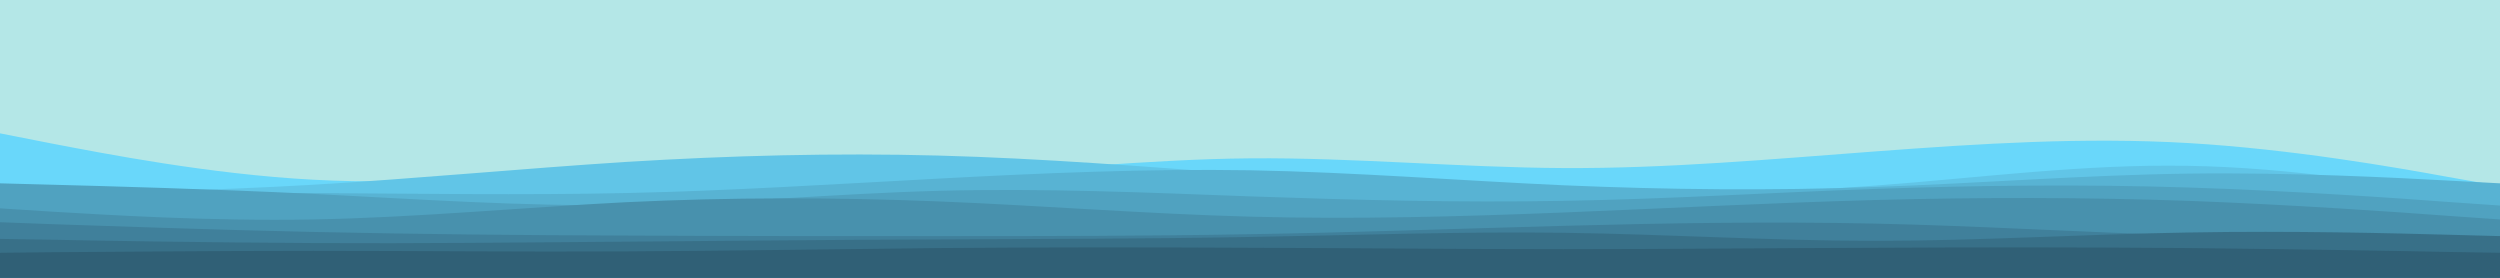 <svg id="visual" viewBox="0 0 900 100" width="900" height="100" xmlns="http://www.w3.org/2000/svg" xmlns:xlink="http://www.w3.org/1999/xlink" version="1.1"><rect x="0" y="0" width="900" height="100" fill="#b4e7e7"></rect><path d="M0 48L18.8 51.7C37.7 55.3 75.3 62.7 112.8 64.7C150.3 66.7 187.7 63.3 225.2 62.7C262.7 62 300.3 64 337.8 62.8C375.3 61.7 412.7 57.3 450.2 57C487.7 56.7 525.3 60.3 562.8 60.5C600.3 60.7 637.7 57.3 675.2 54.5C712.7 51.7 750.3 49.3 787.8 51.5C825.3 53.7 862.7 60.3 881.3 63.7L900 67L900 101L881.3 101C862.7 101 825.3 101 787.8 101C750.3 101 712.7 101 675.2 101C637.7 101 600.3 101 562.8 101C525.3 101 487.7 101 450.2 101C412.7 101 375.3 101 337.8 101C300.3 101 262.7 101 225.2 101C187.7 101 150.3 101 112.8 101C75.3 101 37.7 101 18.8 101L0 101Z" fill="#69d7fa"></path><path d="M0 70L18.8 69.7C37.7 69.3 75.3 68.7 112.8 66.5C150.3 64.3 187.7 60.7 225.2 58.3C262.7 56 300.3 55 337.8 56C375.3 57 412.7 60 450.2 62.8C487.7 65.7 525.3 68.3 562.8 69.3C600.3 70.3 637.7 69.7 675.2 66.8C712.7 64 750.3 59 787.8 59.7C825.3 60.3 862.7 66.7 881.3 69.8L900 73L900 101L881.3 101C862.7 101 825.3 101 787.8 101C750.3 101 712.7 101 675.2 101C637.7 101 600.3 101 562.8 101C525.3 101 487.7 101 450.2 101C412.7 101 375.3 101 337.8 101C300.3 101 262.7 101 225.2 101C187.7 101 150.3 101 112.8 101C75.3 101 37.7 101 18.8 101L0 101Z" fill="#61c5e7"></path><path d="M0 70L18.8 69.8C37.7 69.7 75.3 69.3 112.8 69.5C150.3 69.7 187.7 70.3 225.2 69.5C262.7 68.7 300.3 66.3 337.8 64.3C375.3 62.3 412.7 60.7 450.2 61.3C487.7 62 525.3 65 562.8 66.7C600.3 68.3 637.7 68.7 675.2 67.3C712.7 66 750.3 63 787.8 62.5C825.3 62 862.7 64 881.3 65L900 66L900 101L881.3 101C862.7 101 825.3 101 787.8 101C750.3 101 712.7 101 675.2 101C637.7 101 600.3 101 562.8 101C525.3 101 487.7 101 450.2 101C412.7 101 375.3 101 337.8 101C300.3 101 262.7 101 225.2 101C187.7 101 150.3 101 112.8 101C75.3 101 37.7 101 18.8 101L0 101Z" fill="#58b3d3"></path><path d="M0 66L18.8 66.5C37.7 67 75.3 68 112.8 69.8C150.3 71.7 187.7 74.3 225.2 73.8C262.7 73.3 300.3 69.7 337.8 68.7C375.3 67.7 412.7 69.3 450.2 70.7C487.7 72 525.3 73 562.8 72.3C600.3 71.7 637.7 69.3 675.2 68C712.7 66.7 750.3 66.3 787.8 67.5C825.3 68.7 862.7 71.3 881.3 72.7L900 74L900 101L881.3 101C862.7 101 825.3 101 787.8 101C750.3 101 712.7 101 675.2 101C637.7 101 600.3 101 562.8 101C525.3 101 487.7 101 450.2 101C412.7 101 375.3 101 337.8 101C300.3 101 262.7 101 225.2 101C187.7 101 150.3 101 112.8 101C75.3 101 37.7 101 18.8 101L0 101Z" fill="#50a2c0"></path><path d="M0 75L18.8 76.2C37.7 77.3 75.3 79.7 112.8 79C150.3 78.3 187.7 74.7 225.2 72.8C262.7 71 300.3 71 337.8 72.5C375.3 74 412.7 77 450.2 78C487.7 79 525.3 78 562.8 76.5C600.3 75 637.7 73 675.2 72C712.7 71 750.3 71 787.8 72.3C825.3 73.7 862.7 76.3 881.3 77.7L900 79L900 101L881.3 101C862.7 101 825.3 101 787.8 101C750.3 101 712.7 101 675.2 101C637.7 101 600.3 101 562.8 101C525.3 101 487.7 101 450.2 101C412.7 101 375.3 101 337.8 101C300.3 101 262.7 101 225.2 101C187.7 101 150.3 101 112.8 101C75.3 101 37.7 101 18.8 101L0 101Z" fill="#4891ad"></path><path d="M0 80L18.8 80.7C37.7 81.3 75.3 82.7 112.8 83.5C150.3 84.3 187.7 84.7 225.2 84.8C262.7 85 300.3 85 337.8 85C375.3 85 412.7 85 450.2 84.3C487.7 83.7 525.3 82.3 562.8 81.3C600.3 80.3 637.7 79.7 675.2 80.5C712.7 81.3 750.3 83.7 787.8 84.7C825.3 85.7 862.7 85.3 881.3 85.2L900 85L900 101L881.3 101C862.7 101 825.3 101 787.8 101C750.3 101 712.7 101 675.2 101C637.7 101 600.3 101 562.8 101C525.3 101 487.7 101 450.2 101C412.7 101 375.3 101 337.8 101C300.3 101 262.7 101 225.2 101C187.7 101 150.3 101 112.8 101C75.3 101 37.7 101 18.8 101L0 101Z" fill="#40809b"></path><path d="M0 86L18.8 86.3C37.7 86.7 75.3 87.3 112.8 87.5C150.3 87.7 187.7 87.3 225.2 87C262.7 86.7 300.3 86.3 337.8 86.2C375.3 86 412.7 86 450.2 85.3C487.7 84.7 525.3 83.3 562.8 83.8C600.3 84.3 637.7 86.7 675.2 86.7C712.7 86.7 750.3 84.3 787.8 83.7C825.3 83 862.7 84 881.3 84.5L900 85L900 101L881.3 101C862.7 101 825.3 101 787.8 101C750.3 101 712.7 101 675.2 101C637.7 101 600.3 101 562.8 101C525.3 101 487.7 101 450.2 101C412.7 101 375.3 101 337.8 101C300.3 101 262.7 101 225.2 101C187.7 101 150.3 101 112.8 101C75.3 101 37.7 101 18.8 101L0 101Z" fill="#387088"></path><path d="M0 91L18.8 90.8C37.7 90.7 75.3 90.3 112.8 90.3C150.3 90.3 187.7 90.7 225.2 90.5C262.7 90.3 300.3 89.7 337.8 89.3C375.3 89 412.7 89 450.2 89.2C487.7 89.3 525.3 89.7 562.8 89.7C600.3 89.7 637.7 89.3 675.2 89.2C712.7 89 750.3 89 787.8 89.3C825.3 89.7 862.7 90.3 881.3 90.7L900 91L900 101L881.3 101C862.7 101 825.3 101 787.8 101C750.3 101 712.7 101 675.2 101C637.7 101 600.3 101 562.8 101C525.3 101 487.7 101 450.2 101C412.7 101 375.3 101 337.8 101C300.3 101 262.7 101 225.2 101C187.7 101 150.3 101 112.8 101C75.3 101 37.7 101 18.8 101L0 101Z" fill="#306076"></path></svg>